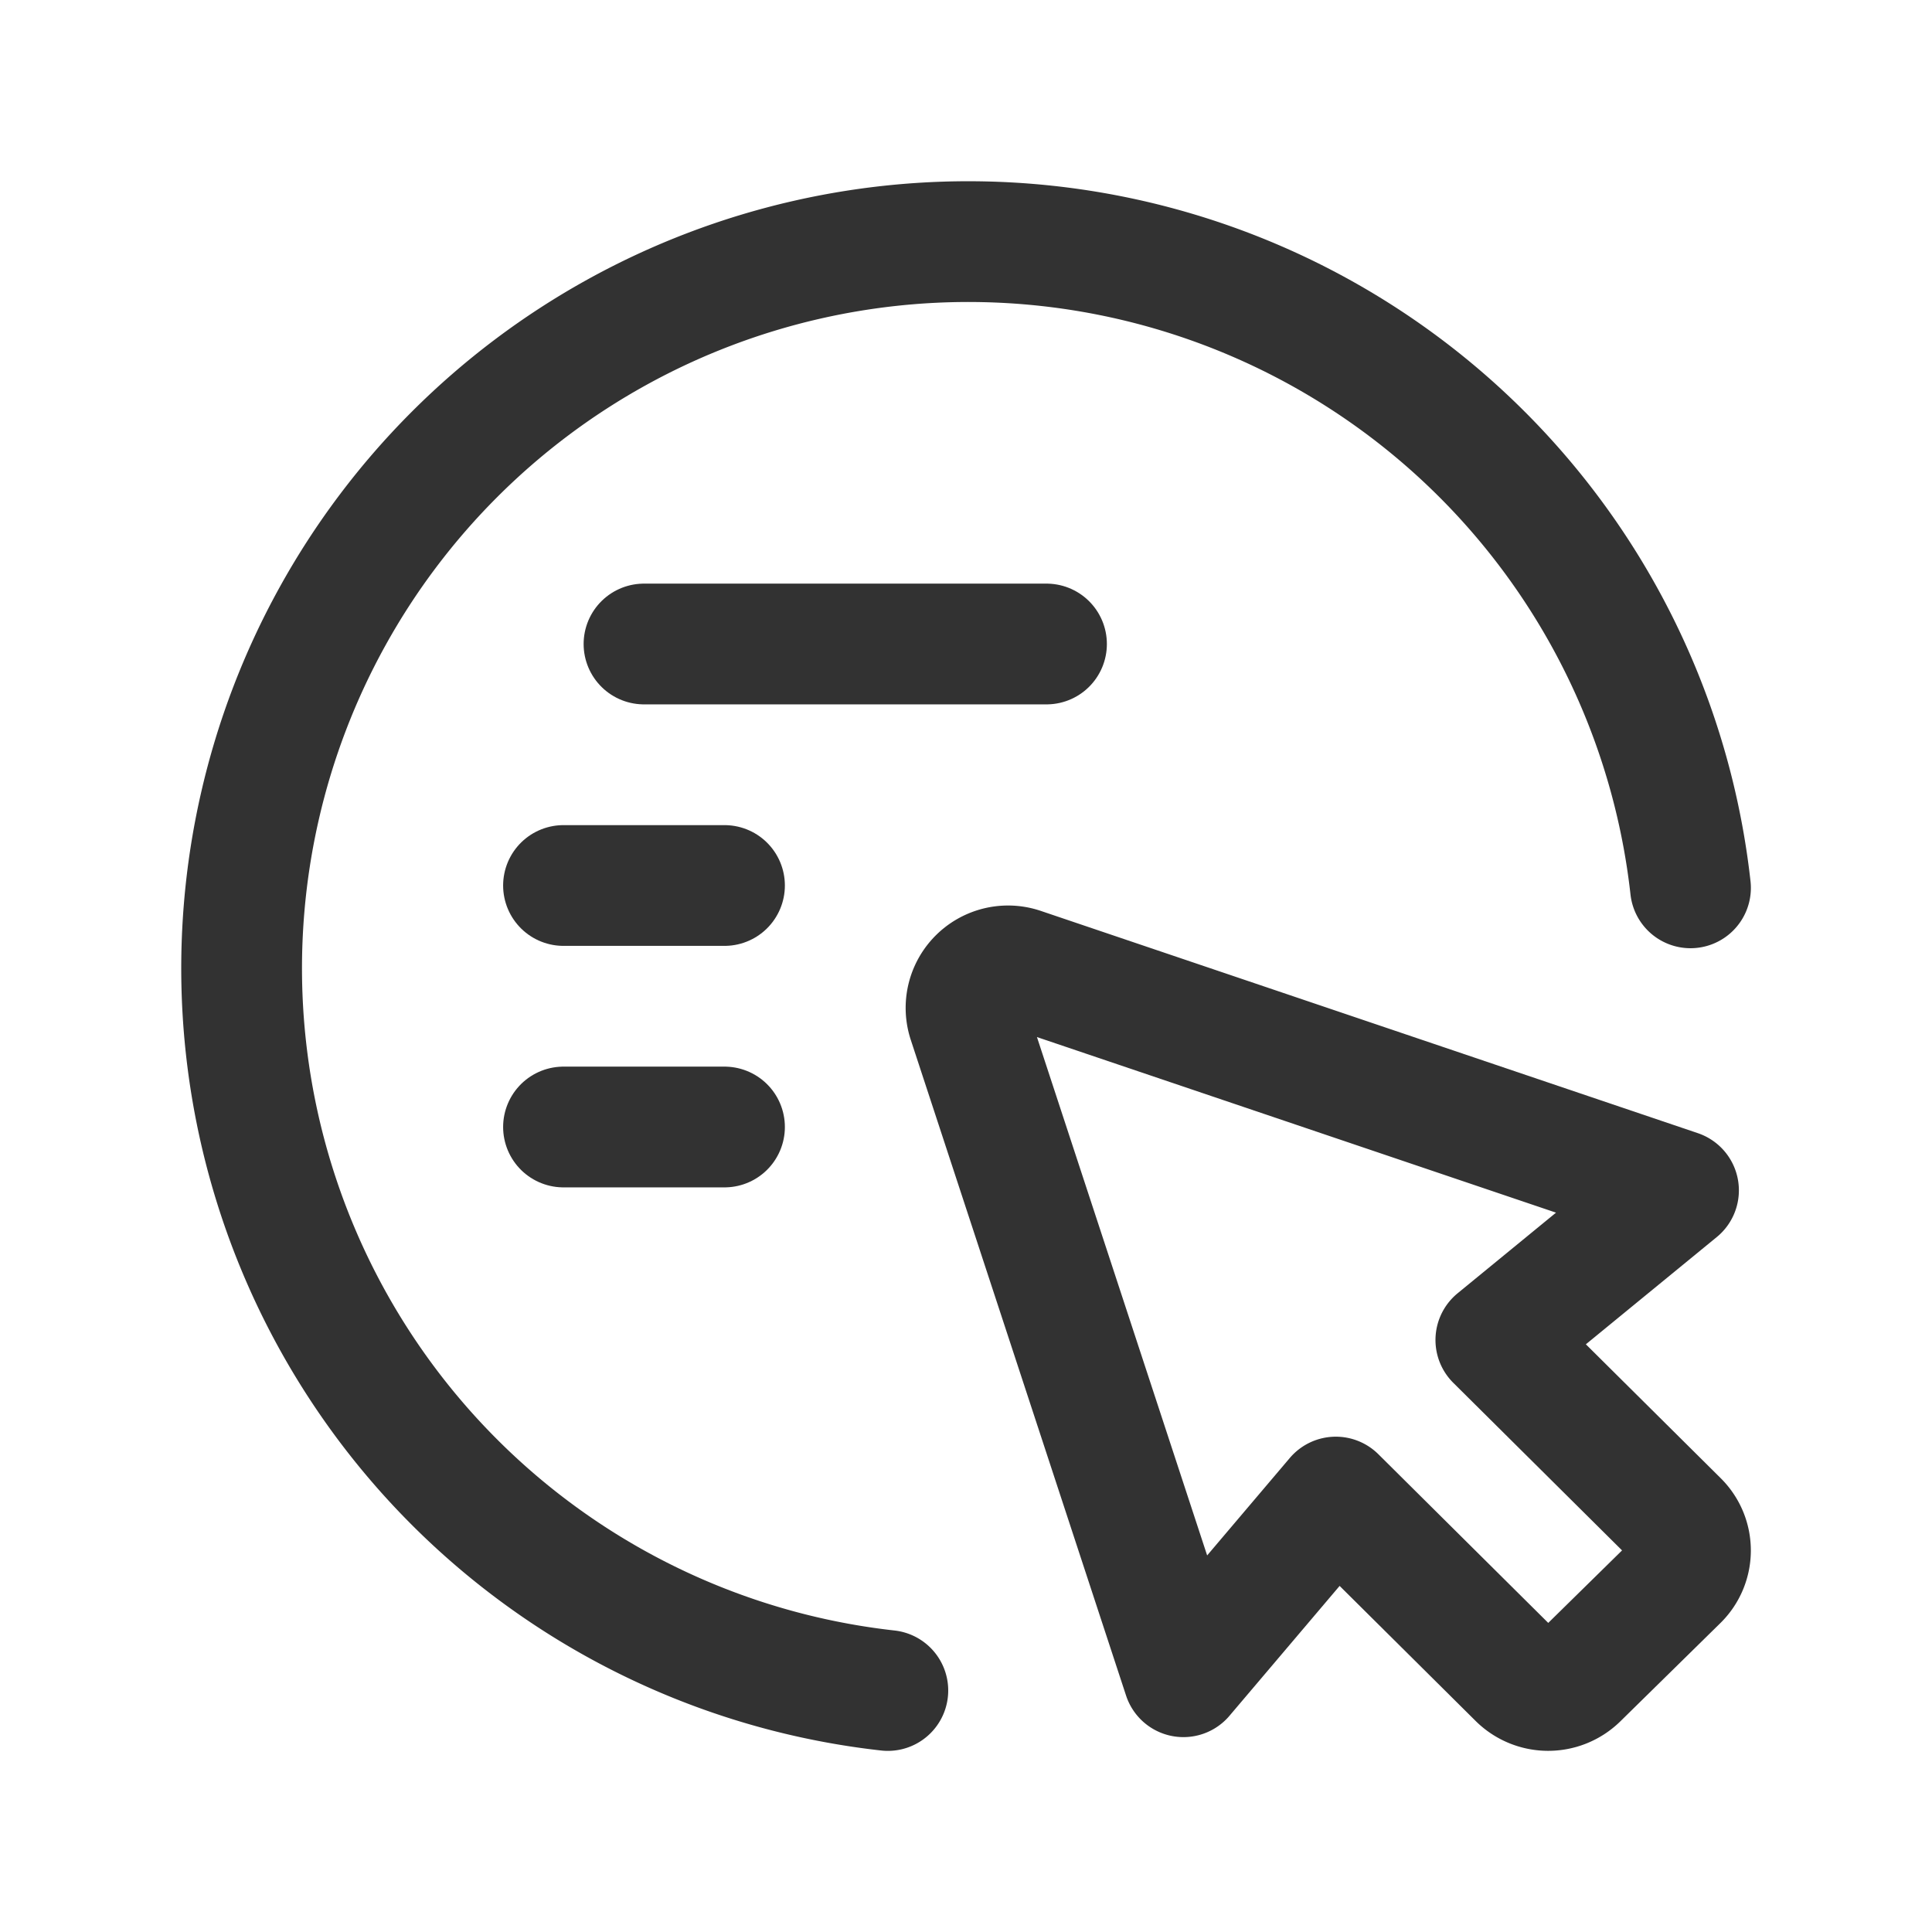 <svg id="Layer_3" data-name="Layer 3" xmlns="http://www.w3.org/2000/svg" viewBox="0 0 24 24"><path d="M0,0H24V24H0Z" fill="none"/><path d="M21,11.029A9.027,9.027,0,1,0,11.029,21" fill="none" stroke="#323232" stroke-linecap="round" stroke-linejoin="round" stroke-width="1.5"/><line x1="8" y1="8" x2="13" y2="8" fill="none" stroke="#323232" stroke-linecap="round" stroke-linejoin="round" stroke-width="1.5"/><line x1="7" y1="11" x2="9" y2="11" fill="none" stroke="#323232" stroke-linecap="round" stroke-linejoin="round" stroke-width="1.5"/><line x1="7" y1="14" x2="9" y2="14" fill="none" stroke="#323232" stroke-linecap="round" stroke-linejoin="round" stroke-width="1.5"/><path d="M18.582,16.646l2.265,2.249a.514.514,0,0,1-.003.734l-1.242,1.22a.53.53,0,0,1-.743-.003l-2.265-2.249-1.893,2.232-2.676-8.15a.522.522,0,0,1,.67-.651l8.156,2.759Z" fill="none" stroke="#323232" stroke-linecap="round" stroke-linejoin="round" stroke-width="1.5"/></svg>